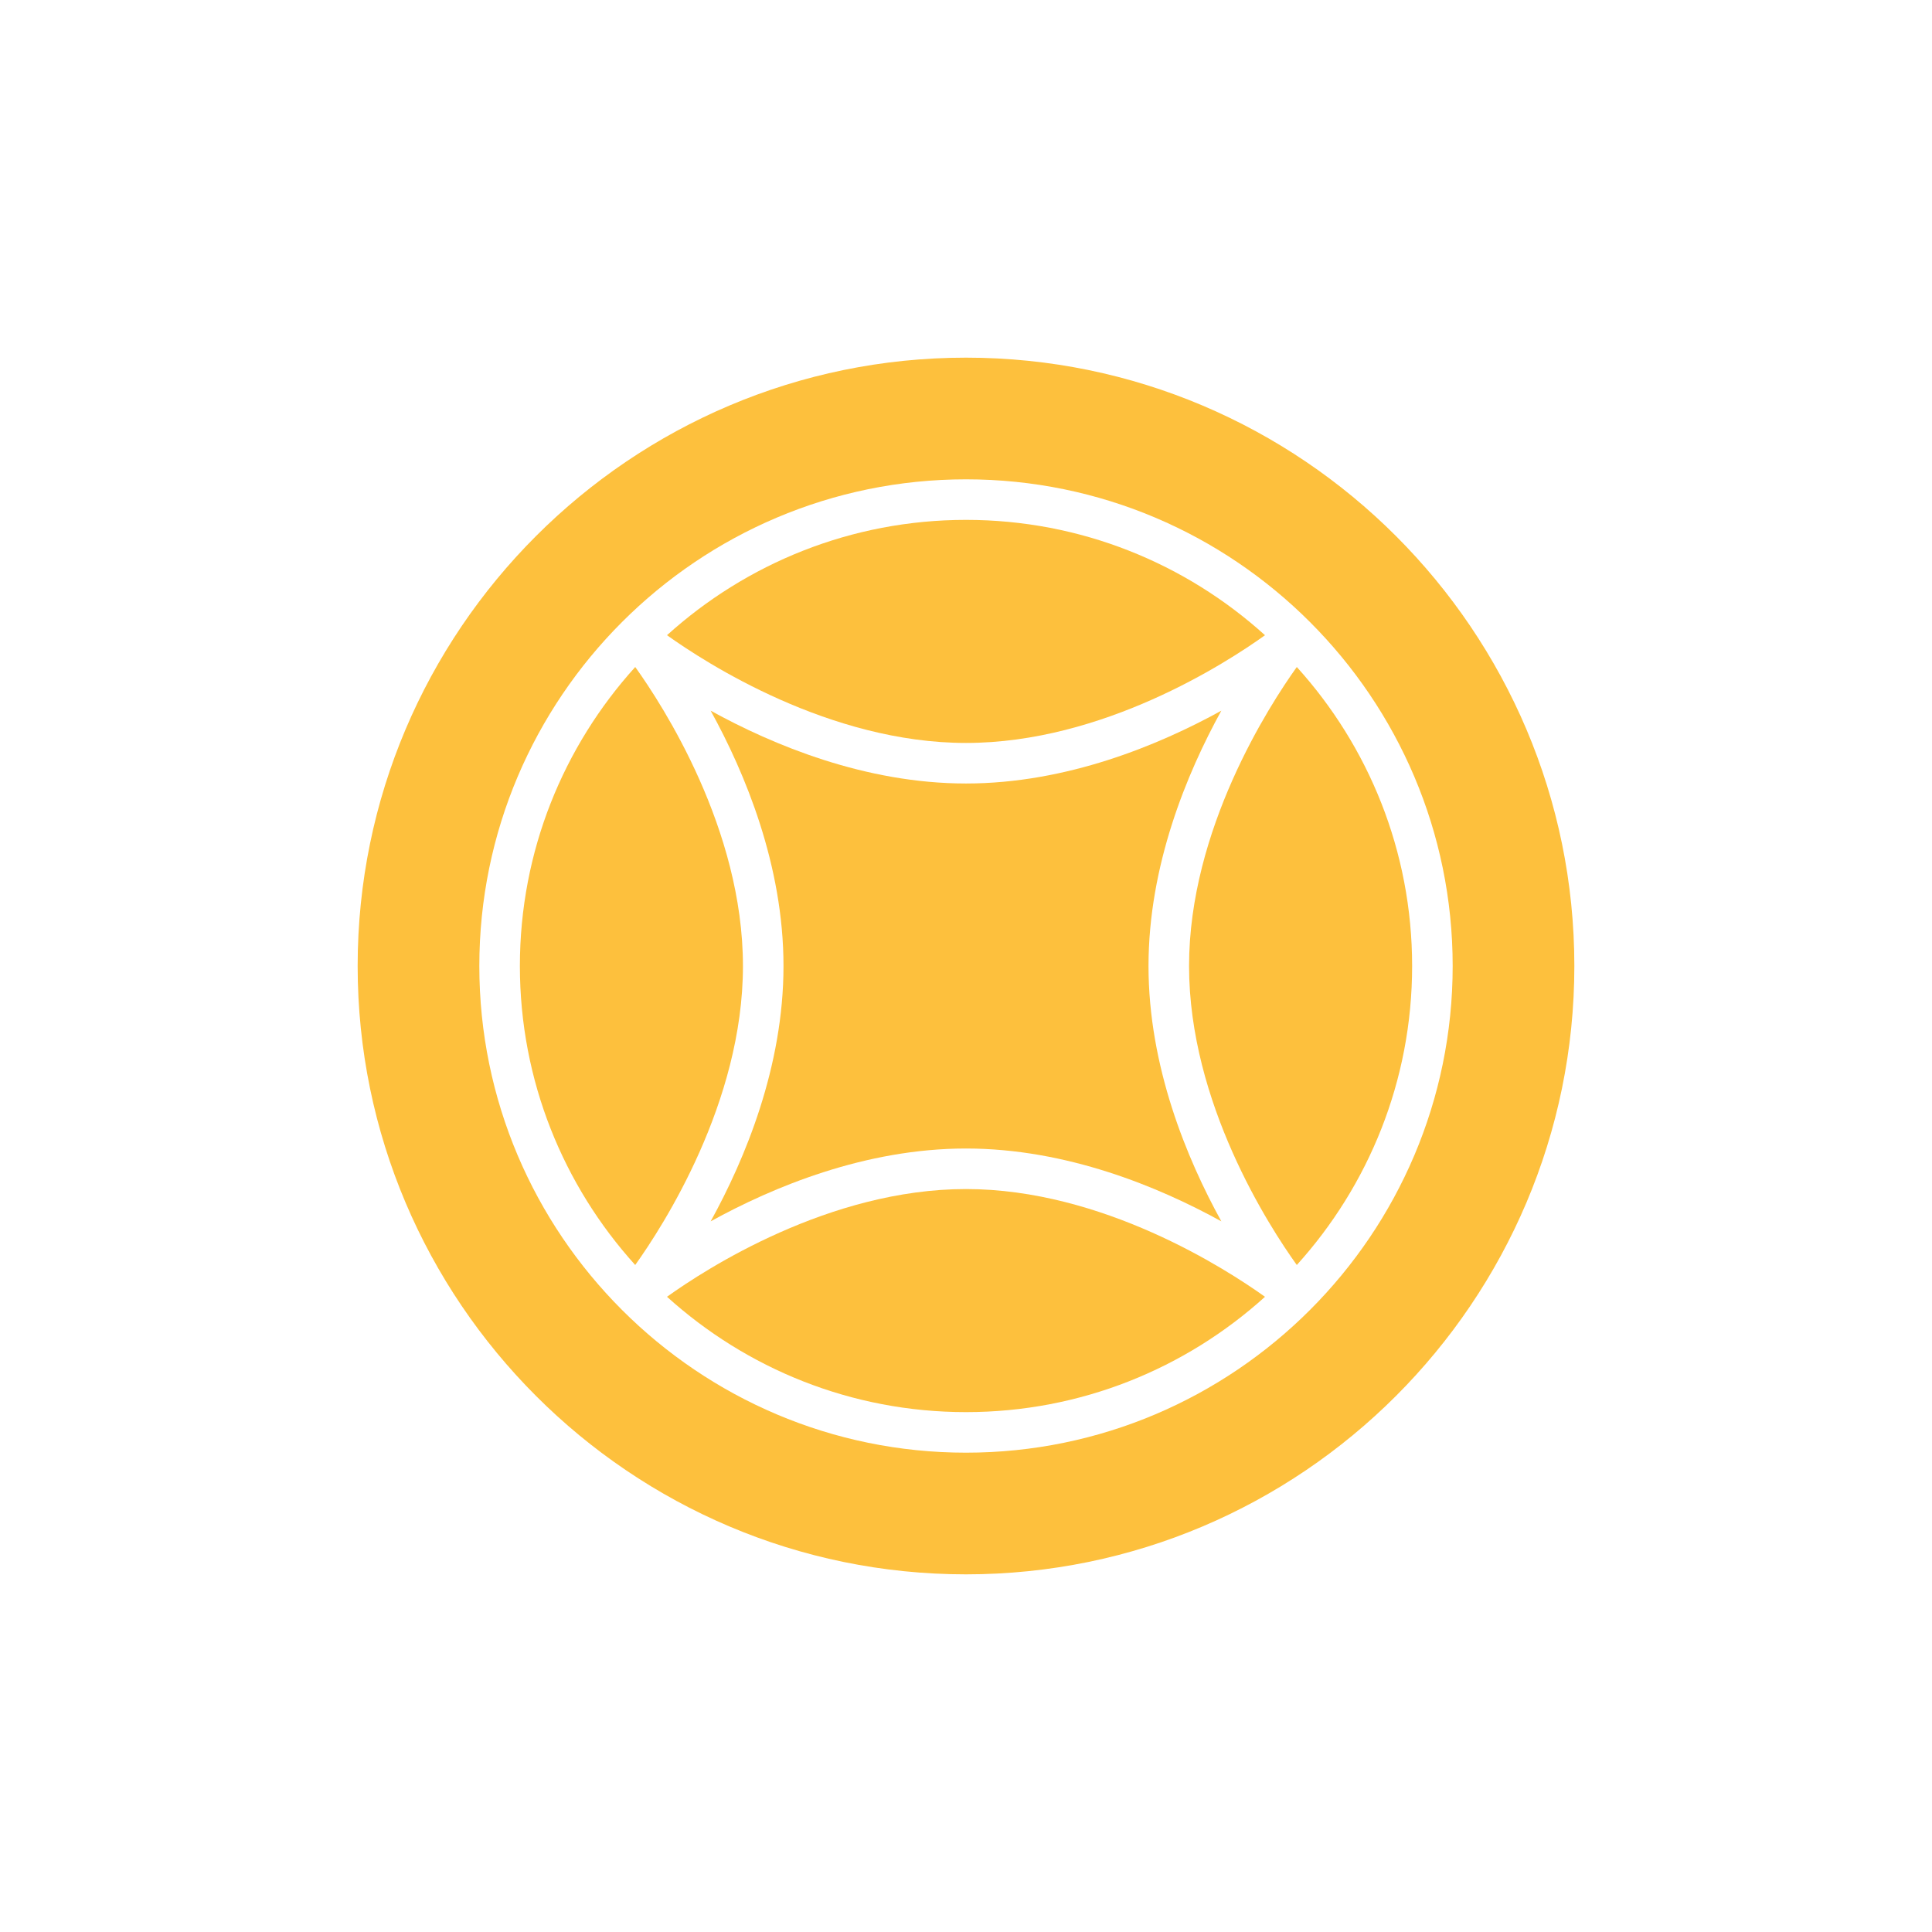 <?xml version="1.0" encoding="UTF-8"?>
<svg width="752pt" height="752pt" version="1.1" viewBox="0 0 752 752" xmlns="http://www.w3.org/2000/svg" fill="#fdc03d">
 <defs>
  <clipPath id="a">
   <path d="m139.21 139.21h473.58v473.58h-473.58z"/>
  </clipPath>
 </defs>
 <path d="m475.39 276.62c-24.328 13.41-60.207 28.344-99.391 28.344-39.18 0-75.062-14.934-99.387-28.344 13.418 24.32 28.352 60.207 28.352 99.383 0 39.18-14.934 75.07-28.352 99.387 24.324-13.41 60.207-28.352 99.387-28.352 39.184 0 75.062 14.941 99.391 28.352-13.41-24.316-28.352-60.207-28.352-99.387 0-39.176 14.941-75.062 28.352-99.383" fill-rule="evenodd"/>
 <path d="m289.18 376c0-53.27-31.152-101.34-41.926-116.38-27.887 30.816-44.898 71.648-44.898 116.38 0 44.73 17.012 85.562 44.891 116.38 10.773-15.074 41.934-63.238 41.934-116.38" fill-rule="evenodd"/>
 <path d="m504.76 259.62c-10.777 15.078-41.938 63.238-41.938 116.38 0 53.27 31.152 101.34 41.938 116.38 27.875-30.82 44.887-71.652 44.887-116.38 0-44.738-17.012-85.566-44.887-116.38" fill-rule="evenodd"/>
 <path d="m376 289.18c53.27 0 101.34-31.156 116.38-41.93-30.816-27.887-71.645-44.895-116.38-44.895-44.73 0-85.562 17.008-116.38 44.887 15.074 10.781 63.23 41.938 116.38 41.938" fill-rule="evenodd"/>
 <path d="m376 462.82c-53.27 0-101.34 31.152-116.38 41.93 30.812 27.883 71.645 44.895 116.38 44.895 44.73 0 85.559-17.012 116.38-44.887-15.078-10.785-63.23-41.938-116.38-41.938" fill-rule="evenodd"/>
 <g clip-path="url(#a)">
  <path d="m376 565.43c-104.45 0-189.43-84.984-189.43-189.43 0-104.45 84.984-189.43 189.43-189.43 104.45 0 189.43 84.984 189.43 189.43 0 104.45-84.98 189.43-189.43 189.43m0-426.22c-130.57 0-236.79 106.22-236.79 236.79s106.23 236.79 236.79 236.79 236.79-106.23 236.79-236.79-106.22-236.79-236.79-236.79" fill-rule="evenodd"/>
 </g>
</svg>
